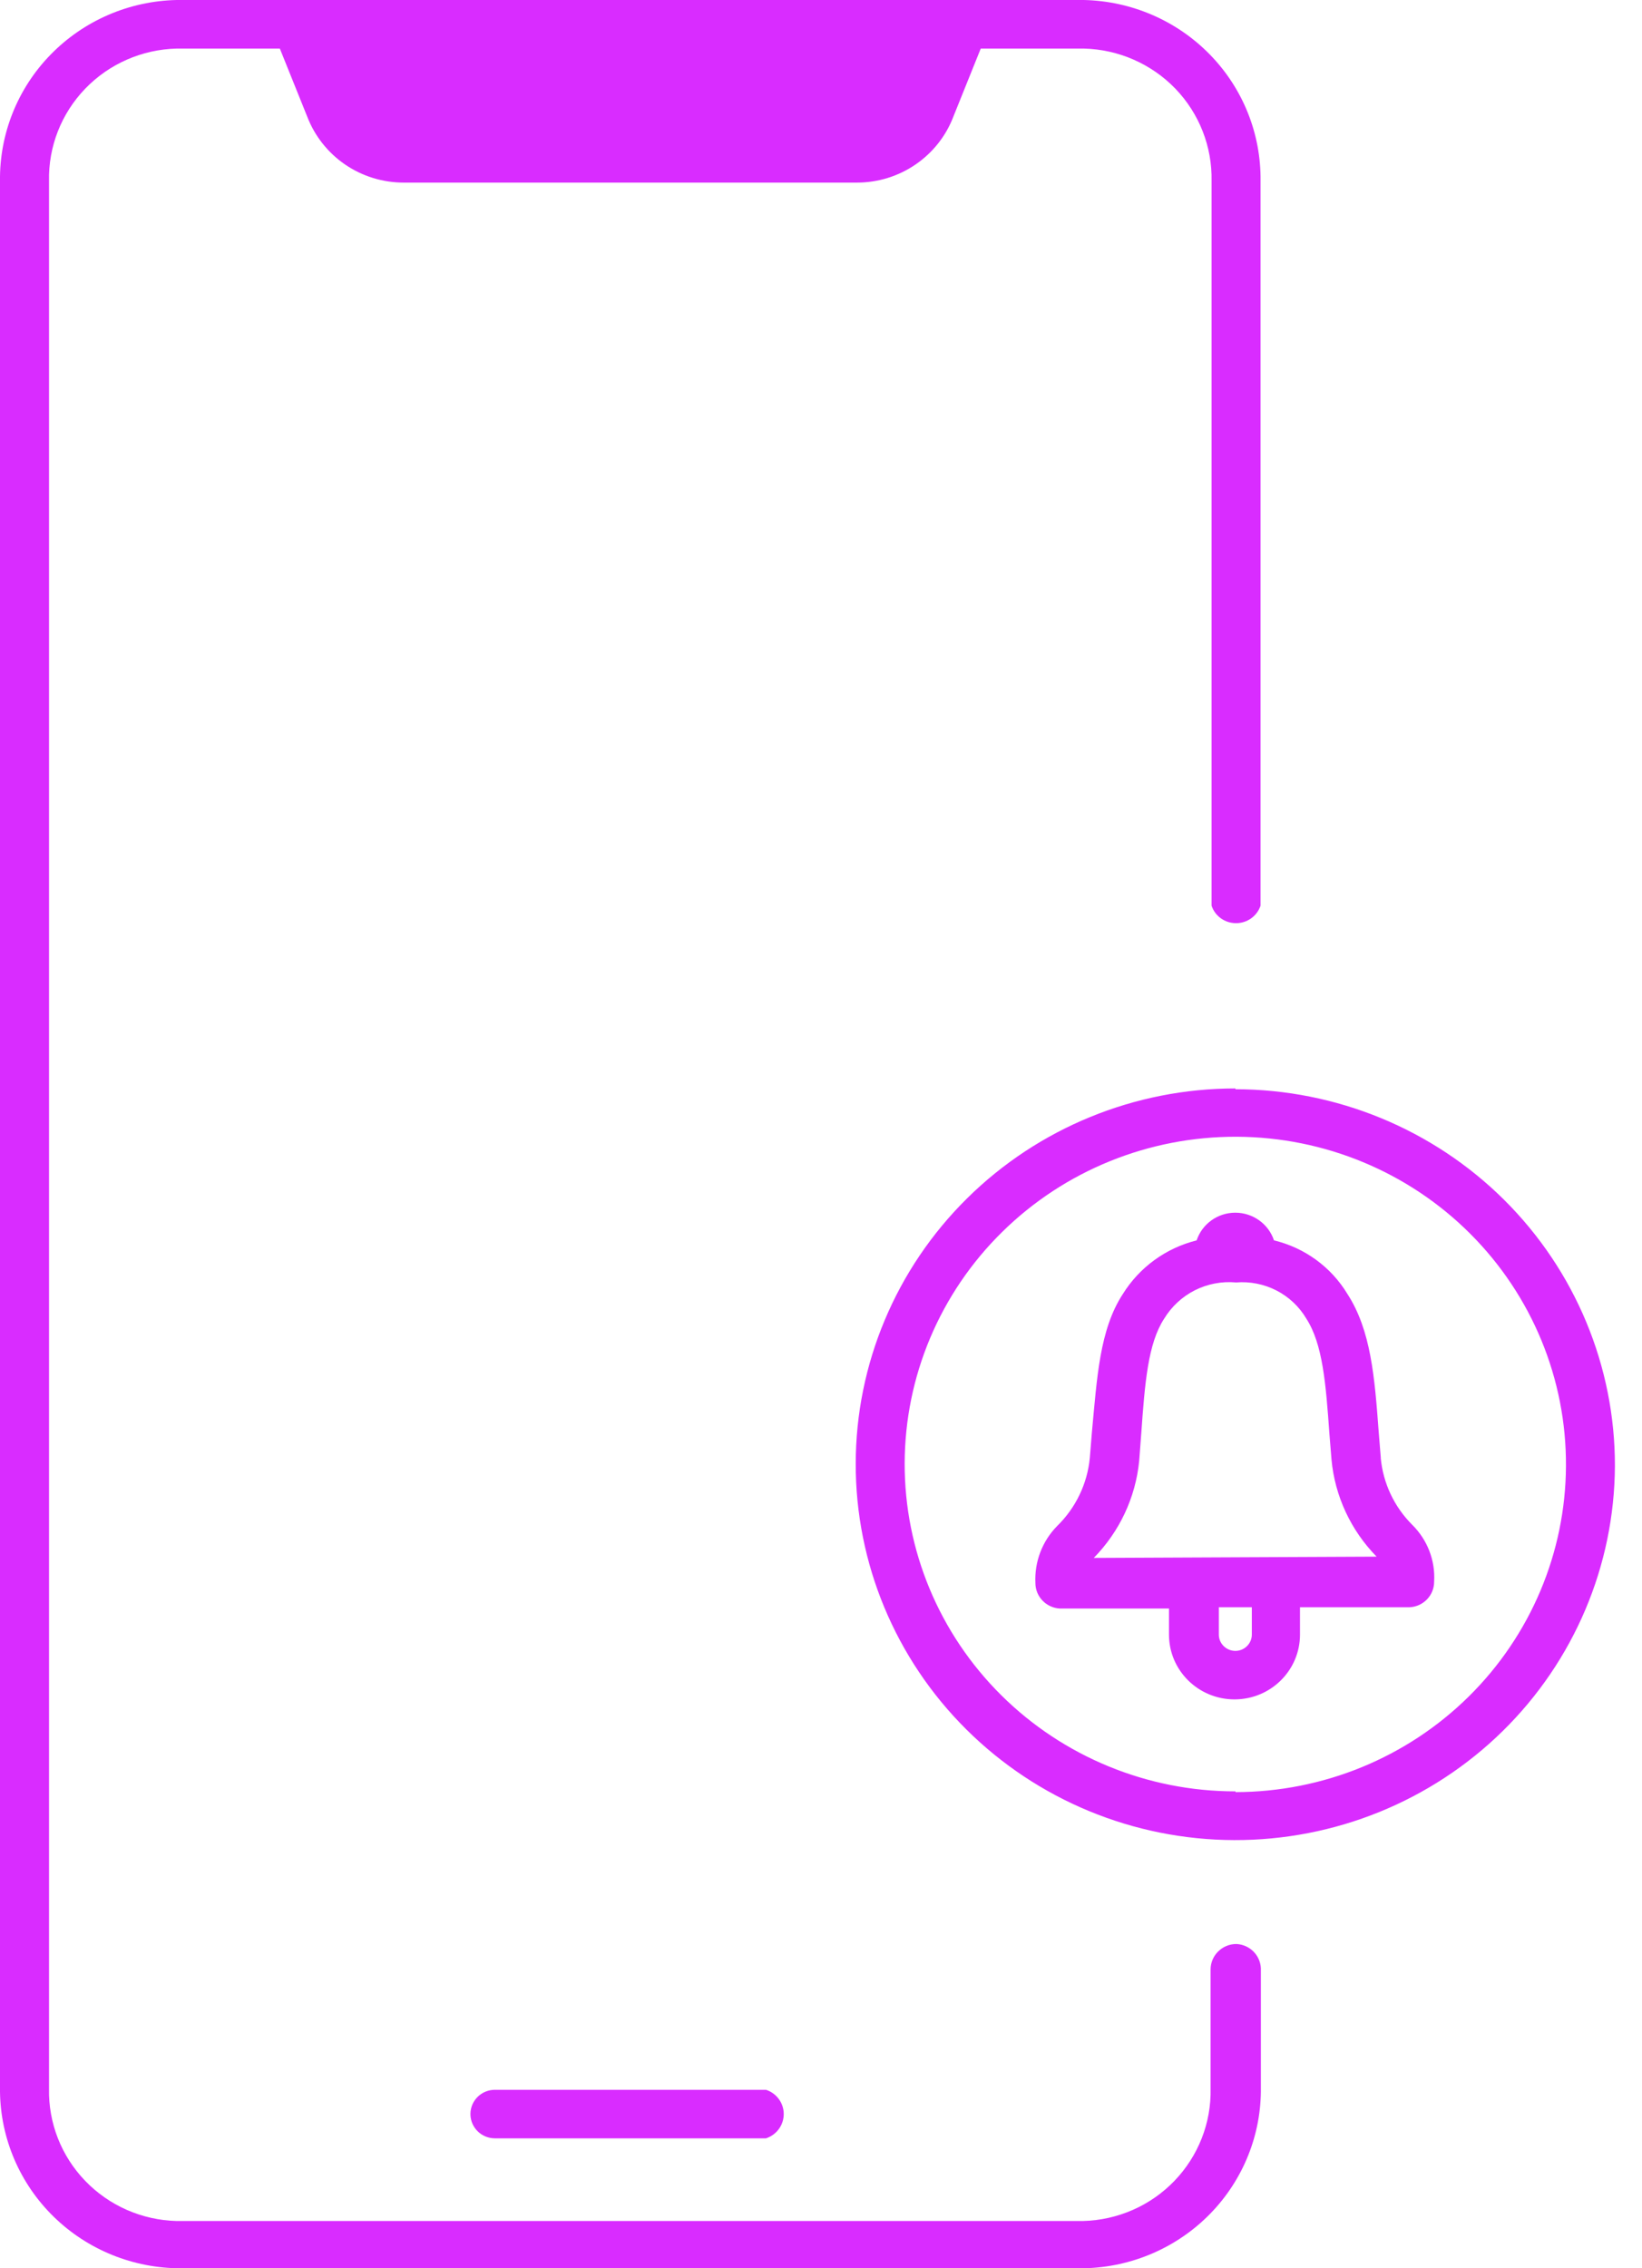 <svg width="42" height="58" viewBox="0 0 42 58" fill="none" xmlns="http://www.w3.org/2000/svg">
<path d="M31.625 49.709C31.261 49.709 30.965 50.001 30.965 50.362V53.404C30.985 54.282 30.651 55.131 30.04 55.766C29.428 56.402 28.587 56.77 27.7 56.792H4.519C3.633 56.77 2.791 56.401 2.18 55.766C1.567 55.131 1.235 54.282 1.254 53.404V4.629C1.235 3.752 1.567 2.903 2.18 2.267C2.792 1.632 3.633 1.264 4.519 1.242H7.158L7.857 2.979C8.047 3.475 8.384 3.903 8.824 4.205C9.265 4.507 9.788 4.669 10.324 4.669H21.921C22.457 4.669 22.98 4.507 23.42 4.205C23.861 3.903 24.199 3.475 24.387 2.979L25.086 1.242H27.724C28.61 1.264 29.452 1.633 30.064 2.267C30.676 2.903 31.008 3.752 30.99 4.629V23.158C31.078 23.426 31.331 23.606 31.616 23.606C31.901 23.606 32.153 23.426 32.243 23.158V4.629C32.258 3.424 31.793 2.26 30.946 1.394C30.1 0.527 28.941 0.027 27.724 0H4.519C3.301 0.026 2.143 0.527 1.297 1.394C0.45 2.26 -0.015 3.424 0 4.629V53.371C-0.015 54.576 0.45 55.739 1.297 56.606C2.143 57.473 3.302 57.973 4.519 58H27.733C28.951 57.974 30.108 57.473 30.955 56.606C31.801 55.739 32.268 54.576 32.251 53.371V50.329C32.235 49.993 31.964 49.725 31.625 49.709ZM12.66 53.437C12.313 53.437 12.033 53.715 12.033 54.057C12.033 54.4 12.313 54.678 12.66 54.678H19.593C19.864 54.59 20.047 54.339 20.047 54.057C20.047 53.775 19.864 53.525 19.593 53.437H12.66ZM35.319 37.279L35.266 36.626C35.161 35.21 35.068 34.015 34.461 33.081C34.046 32.397 33.371 31.905 32.587 31.717C32.446 31.295 32.047 31.009 31.597 31.009C31.147 31.009 30.749 31.295 30.608 31.717C29.822 31.913 29.146 32.405 28.721 33.088C28.127 33.996 28.061 35.217 27.929 36.626L27.876 37.279C27.813 37.939 27.516 38.557 27.039 39.022C26.658 39.41 26.458 39.937 26.484 40.478C26.484 40.825 26.76 41.113 27.111 41.131H29.901V41.797C29.901 42.713 30.651 43.454 31.577 43.454C32.503 43.454 33.252 42.712 33.252 41.797V41.098H36.056C36.407 41.081 36.683 40.794 36.683 40.445C36.716 39.903 36.511 39.373 36.122 38.989C35.661 38.529 35.377 37.924 35.317 37.279H35.319ZM32.02 41.797C32.02 42.027 31.831 42.214 31.599 42.214C31.366 42.214 31.176 42.026 31.176 41.797V41.098H32.02V41.797ZM27.976 39.838C28.635 39.166 29.045 38.294 29.138 37.363L29.191 36.665C29.284 35.359 29.363 34.354 29.777 33.72C29.965 33.41 30.237 33.158 30.562 32.993C30.888 32.829 31.253 32.76 31.617 32.793C31.973 32.764 32.331 32.835 32.648 32.997C32.965 33.16 33.23 33.408 33.411 33.713C33.834 34.366 33.913 35.377 34.005 36.67L34.058 37.323C34.144 38.256 34.553 39.133 35.212 39.804L27.976 39.837V39.838ZM31.597 27.832C29.025 27.832 26.557 28.843 24.737 30.642C22.916 32.441 21.891 34.881 21.888 37.427C21.884 39.973 22.901 42.417 24.716 44.221C26.531 46.026 28.994 47.044 31.567 47.052C34.139 47.06 36.611 46.057 38.437 44.264C40.262 42.471 41.295 40.034 41.307 37.489C41.313 34.937 40.293 32.489 38.473 30.68C36.653 28.873 34.182 27.856 31.603 27.852L31.596 27.832H31.597ZM31.597 45.806C29.351 45.806 27.198 44.921 25.611 43.348C24.024 41.774 23.135 39.642 23.14 37.419C23.145 35.196 24.042 33.066 25.636 31.5C27.228 29.933 29.386 29.058 31.633 29.067C33.879 29.076 36.029 29.969 37.608 31.549C39.188 33.129 40.068 35.266 40.055 37.489C40.044 39.702 39.15 41.82 37.567 43.382C35.984 44.944 33.84 45.822 31.606 45.825L31.599 45.806H31.597Z" fill="#D92CFF"/>
</svg>
